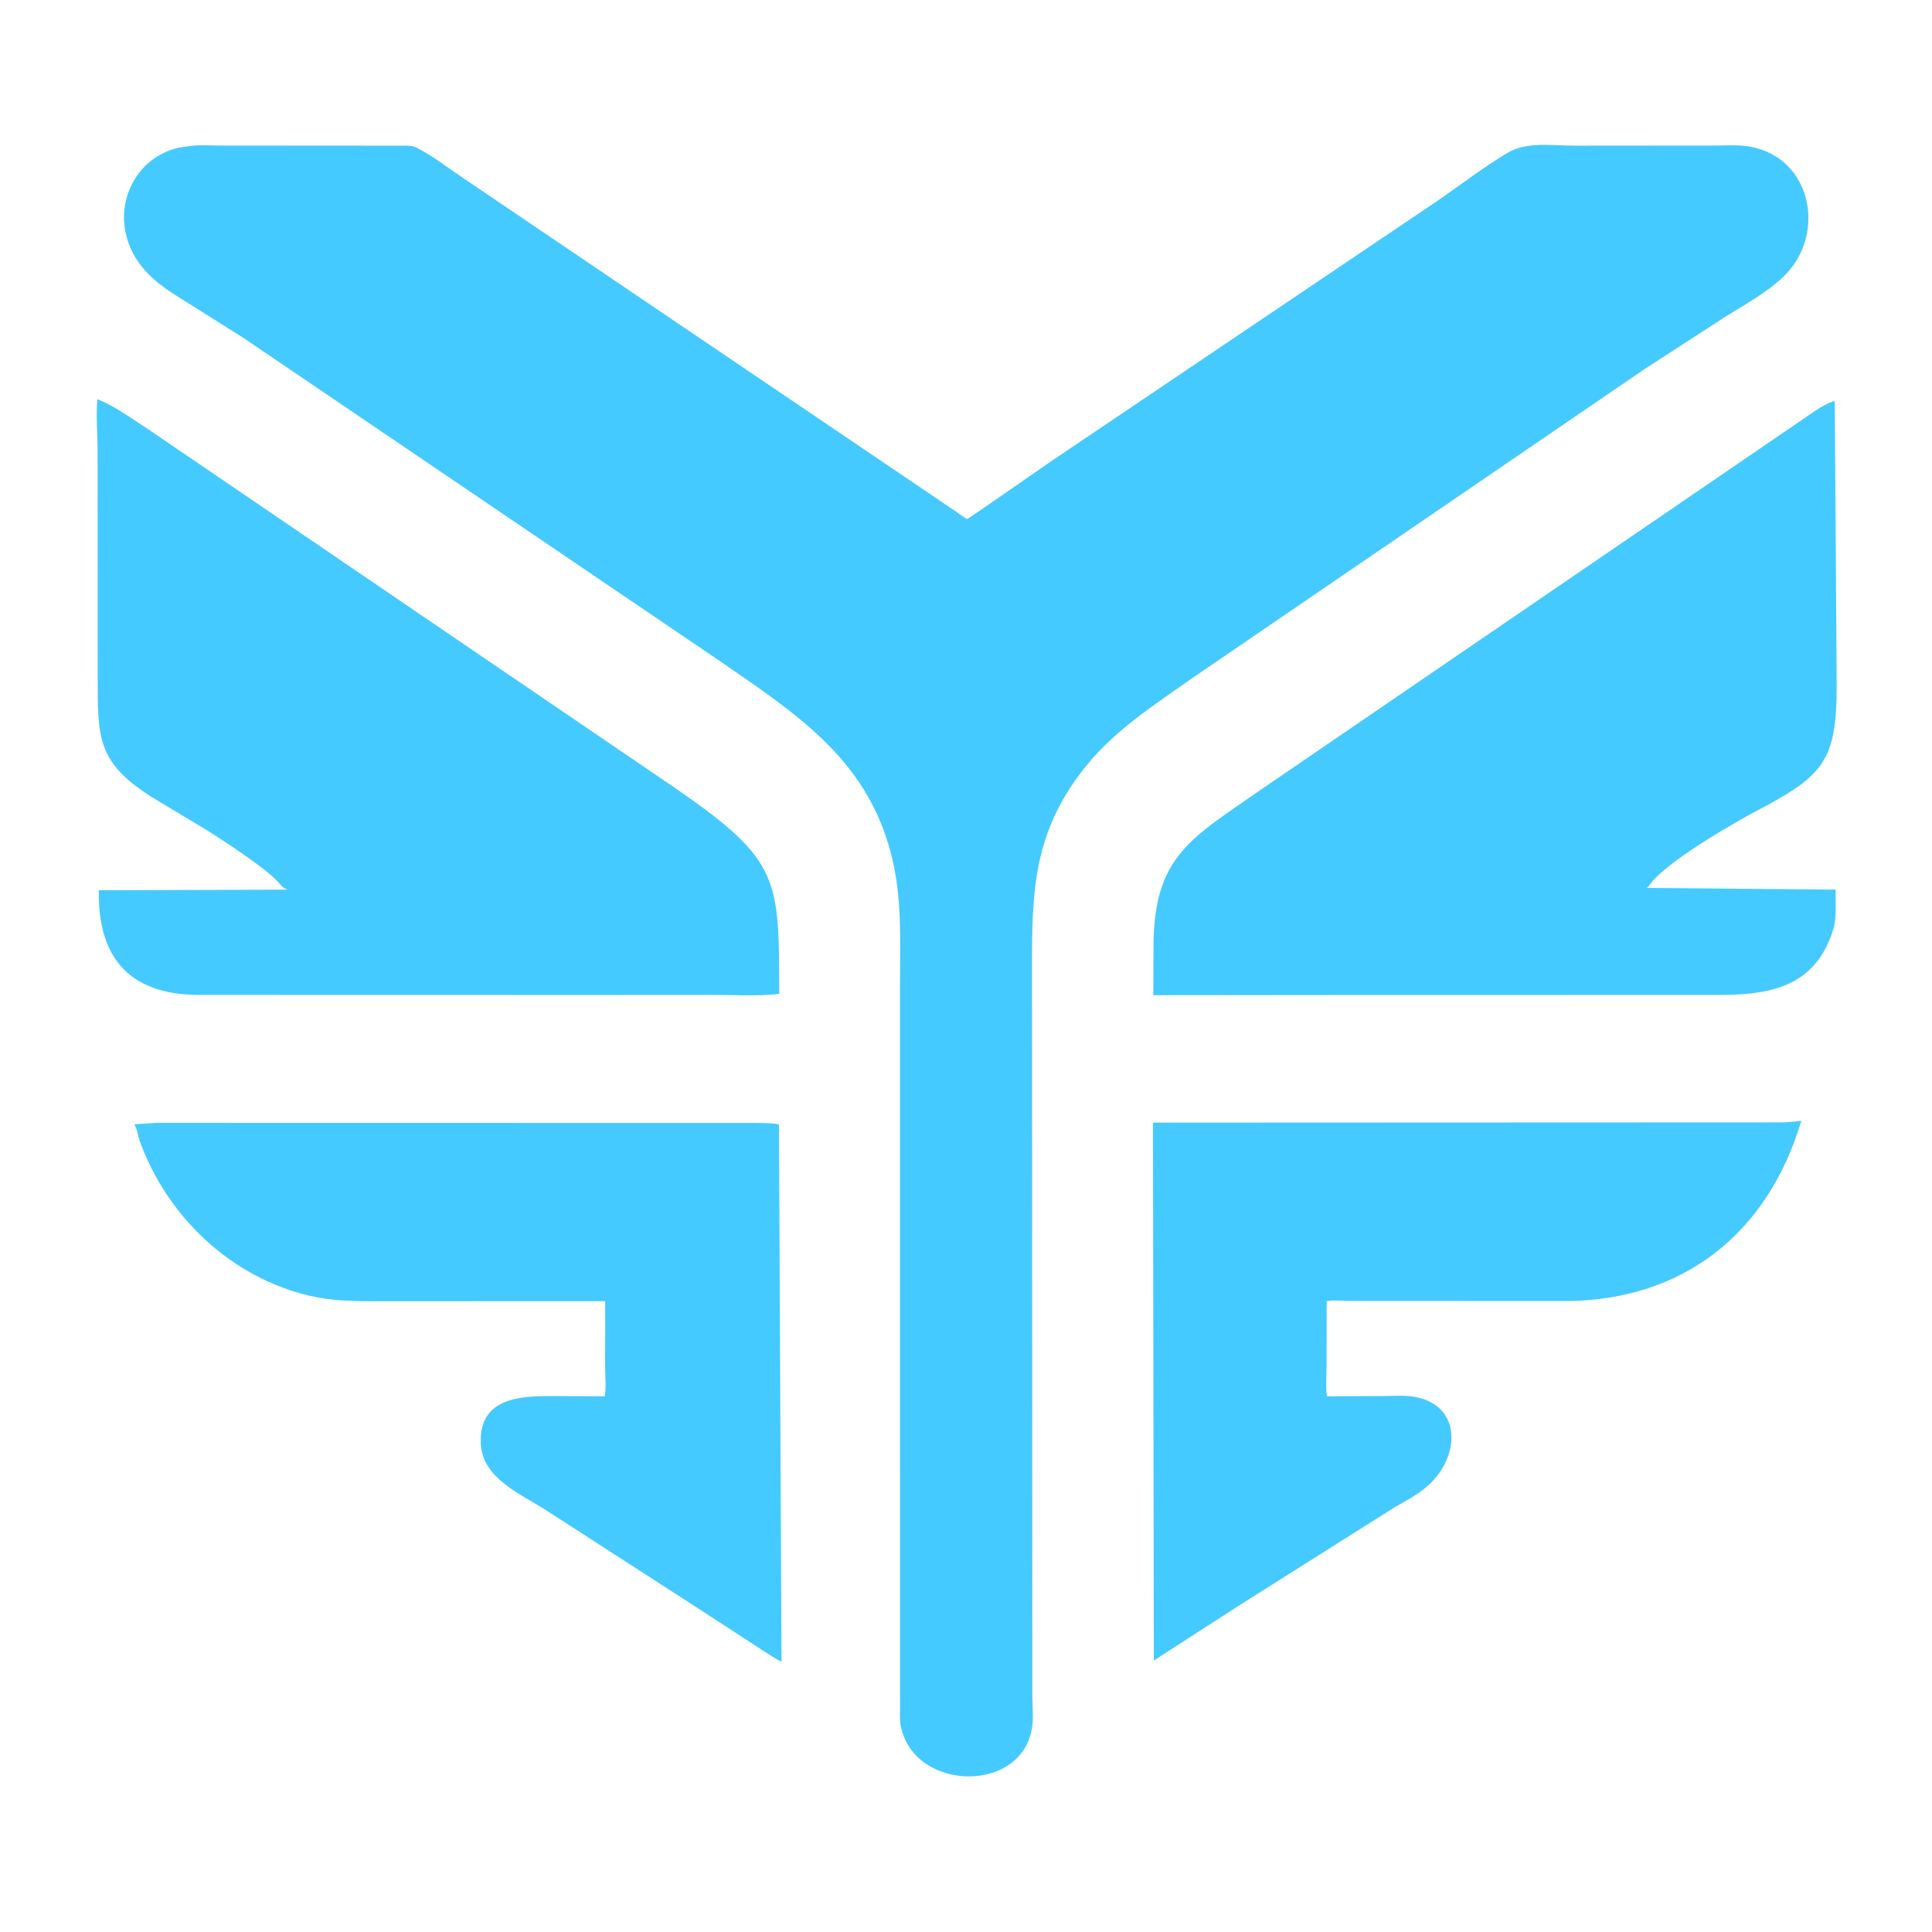 <?xml version="1.0" encoding="utf-8" ?>
<svg xmlns="http://www.w3.org/2000/svg" xmlns:xlink="http://www.w3.org/1999/xlink" width="200" height="200">
	<path fill="#45CAFF" transform="matrix(0.391 0 0 0.391 6.10352e-05 0)" d="M289.2 200.833C274.87 217.488 273.253 232.302 273.237 252.719L273.326 449.632C273.362 451.74 273.556 453.933 273.4 456.032C272.004 474.908 242.29 474.884 238.5 457.125C238.151 455.488 238.283 453.709 238.281 452.043L238.283 260.191C238.282 249.516 238.792 238.927 236.48 228.428C230.58 201.633 211.392 189.376 190.358 174.863L64.372 89.409L46.25 78.008C39.967 73.998 34.845 69.171 33.254 61.574C31.106 51.317 37.401 40.981 47.88 39.003L50.772 38.597C53.16 38.337 55.729 38.529 58.144 38.528L107.743 38.562C108.623 38.598 109.448 38.674 110.25 39.073L110.625 39.272C114.807 41.428 118.729 44.537 122.648 47.146L253.131 135.462C253.628 135.794 255.638 137.366 256.099 137.409C256.302 137.428 276.018 123.671 278.102 122.252L380.805 53.018C386.798 48.885 392.771 44.273 399.011 40.531C404.213 37.412 410.687 38.562 416.525 38.557L454.342 38.528C457.303 38.529 460.463 38.287 463.377 38.827C479.682 41.849 483.489 61.75 472.688 72.731C468.123 77.373 461.725 80.727 456.25 84.22L435.438 97.7L315.539 179.625C306.089 186.326 296.945 192.124 289.2 200.833Z"/>
	<path fill="#45CAFF" transform="matrix(0.391 0 0 0.391 6.10352e-05 0)" d="M155.875 263.431L52.185 263.409C34.008 263.232 25.82 253.189 26.164 235.697L76.152 235.539C75.363 235.256 74.696 234.867 74.2 234.183C71.608 230.607 58.528 222.141 54.734 219.78L40.07 210.967C25.544 201.64 25.86 195.343 25.866 178.591L25.834 119.068C25.829 114.733 25.37 109.974 25.789 105.695C30.293 107.447 34.733 110.736 39 113.487L179.511 209.16C206.554 227.946 206.272 232.69 206.295 263.148C200.55 263.798 194.368 263.407 188.582 263.413L155.875 263.431Z"/>
	<path fill="#45CAFF" transform="matrix(0.391 0 0 0.391 6.10352e-05 0)" d="M356.375 263.437L305.343 263.484L305.395 250.441C305.493 226.673 315.396 221.943 333.536 209.267L477.723 110.721C480.294 108.955 482.76 107.096 485.759 106.125L486.282 181.557C486.264 201.572 482.746 205.38 465.022 214.717C458.775 218.008 441.047 228.256 436.848 234.16C436.578 234.54 436.366 234.803 435.988 235.087L485.983 235.533C485.926 238.698 486.321 242.921 485.398 245.954L485.302 246.25C480.443 261.719 468.032 263.401 454.66 263.421L356.375 263.437Z"/>
	<path fill="#45CAFF" transform="matrix(0.391 0 0 0.391 6.10352e-05 0)" d="M328.106 425.036L305.483 439.635L305.253 297.226L472.641 297.157L476.904 296.764C467.935 326.82 445.394 344.392 414.262 344.462L356.832 344.435C355.172 344.425 352.825 344.123 351.25 344.522L351.227 361.397C351.225 364.048 350.937 367.055 351.318 369.667L366.185 369.609C368.888 369.602 371.891 369.345 374.542 369.824C387.161 372.104 386.618 385.688 378.067 393.323C375.538 395.582 372.42 397.272 369.469 398.918L328.106 425.036Z"/>
	<path fill="#45CAFF" transform="matrix(0.391 0 0 0.391 6.10352e-05 0)" d="M183.405 424.9L144.898 400.053C137.997 395.543 127.426 391.473 127.264 381.716C127.068 369.863 138.136 369.581 146.518 369.612L160.108 369.675C160.523 367.351 160.208 364.472 160.211 362.093L160.228 344.495L99.833 344.512C93.749 344.502 88.129 344.47 82.164 343.104C61.241 338.309 44.181 322.085 36.969 302.017C36.436 300.534 36.42 299.016 35.543 297.671L41.392 297.279L199.821 297.307C201.938 297.33 204.157 297.266 206.235 297.698L206.909 439.939C205.343 439.257 203.741 438.048 202.247 437.159L183.405 424.9Z"/>
</svg>
